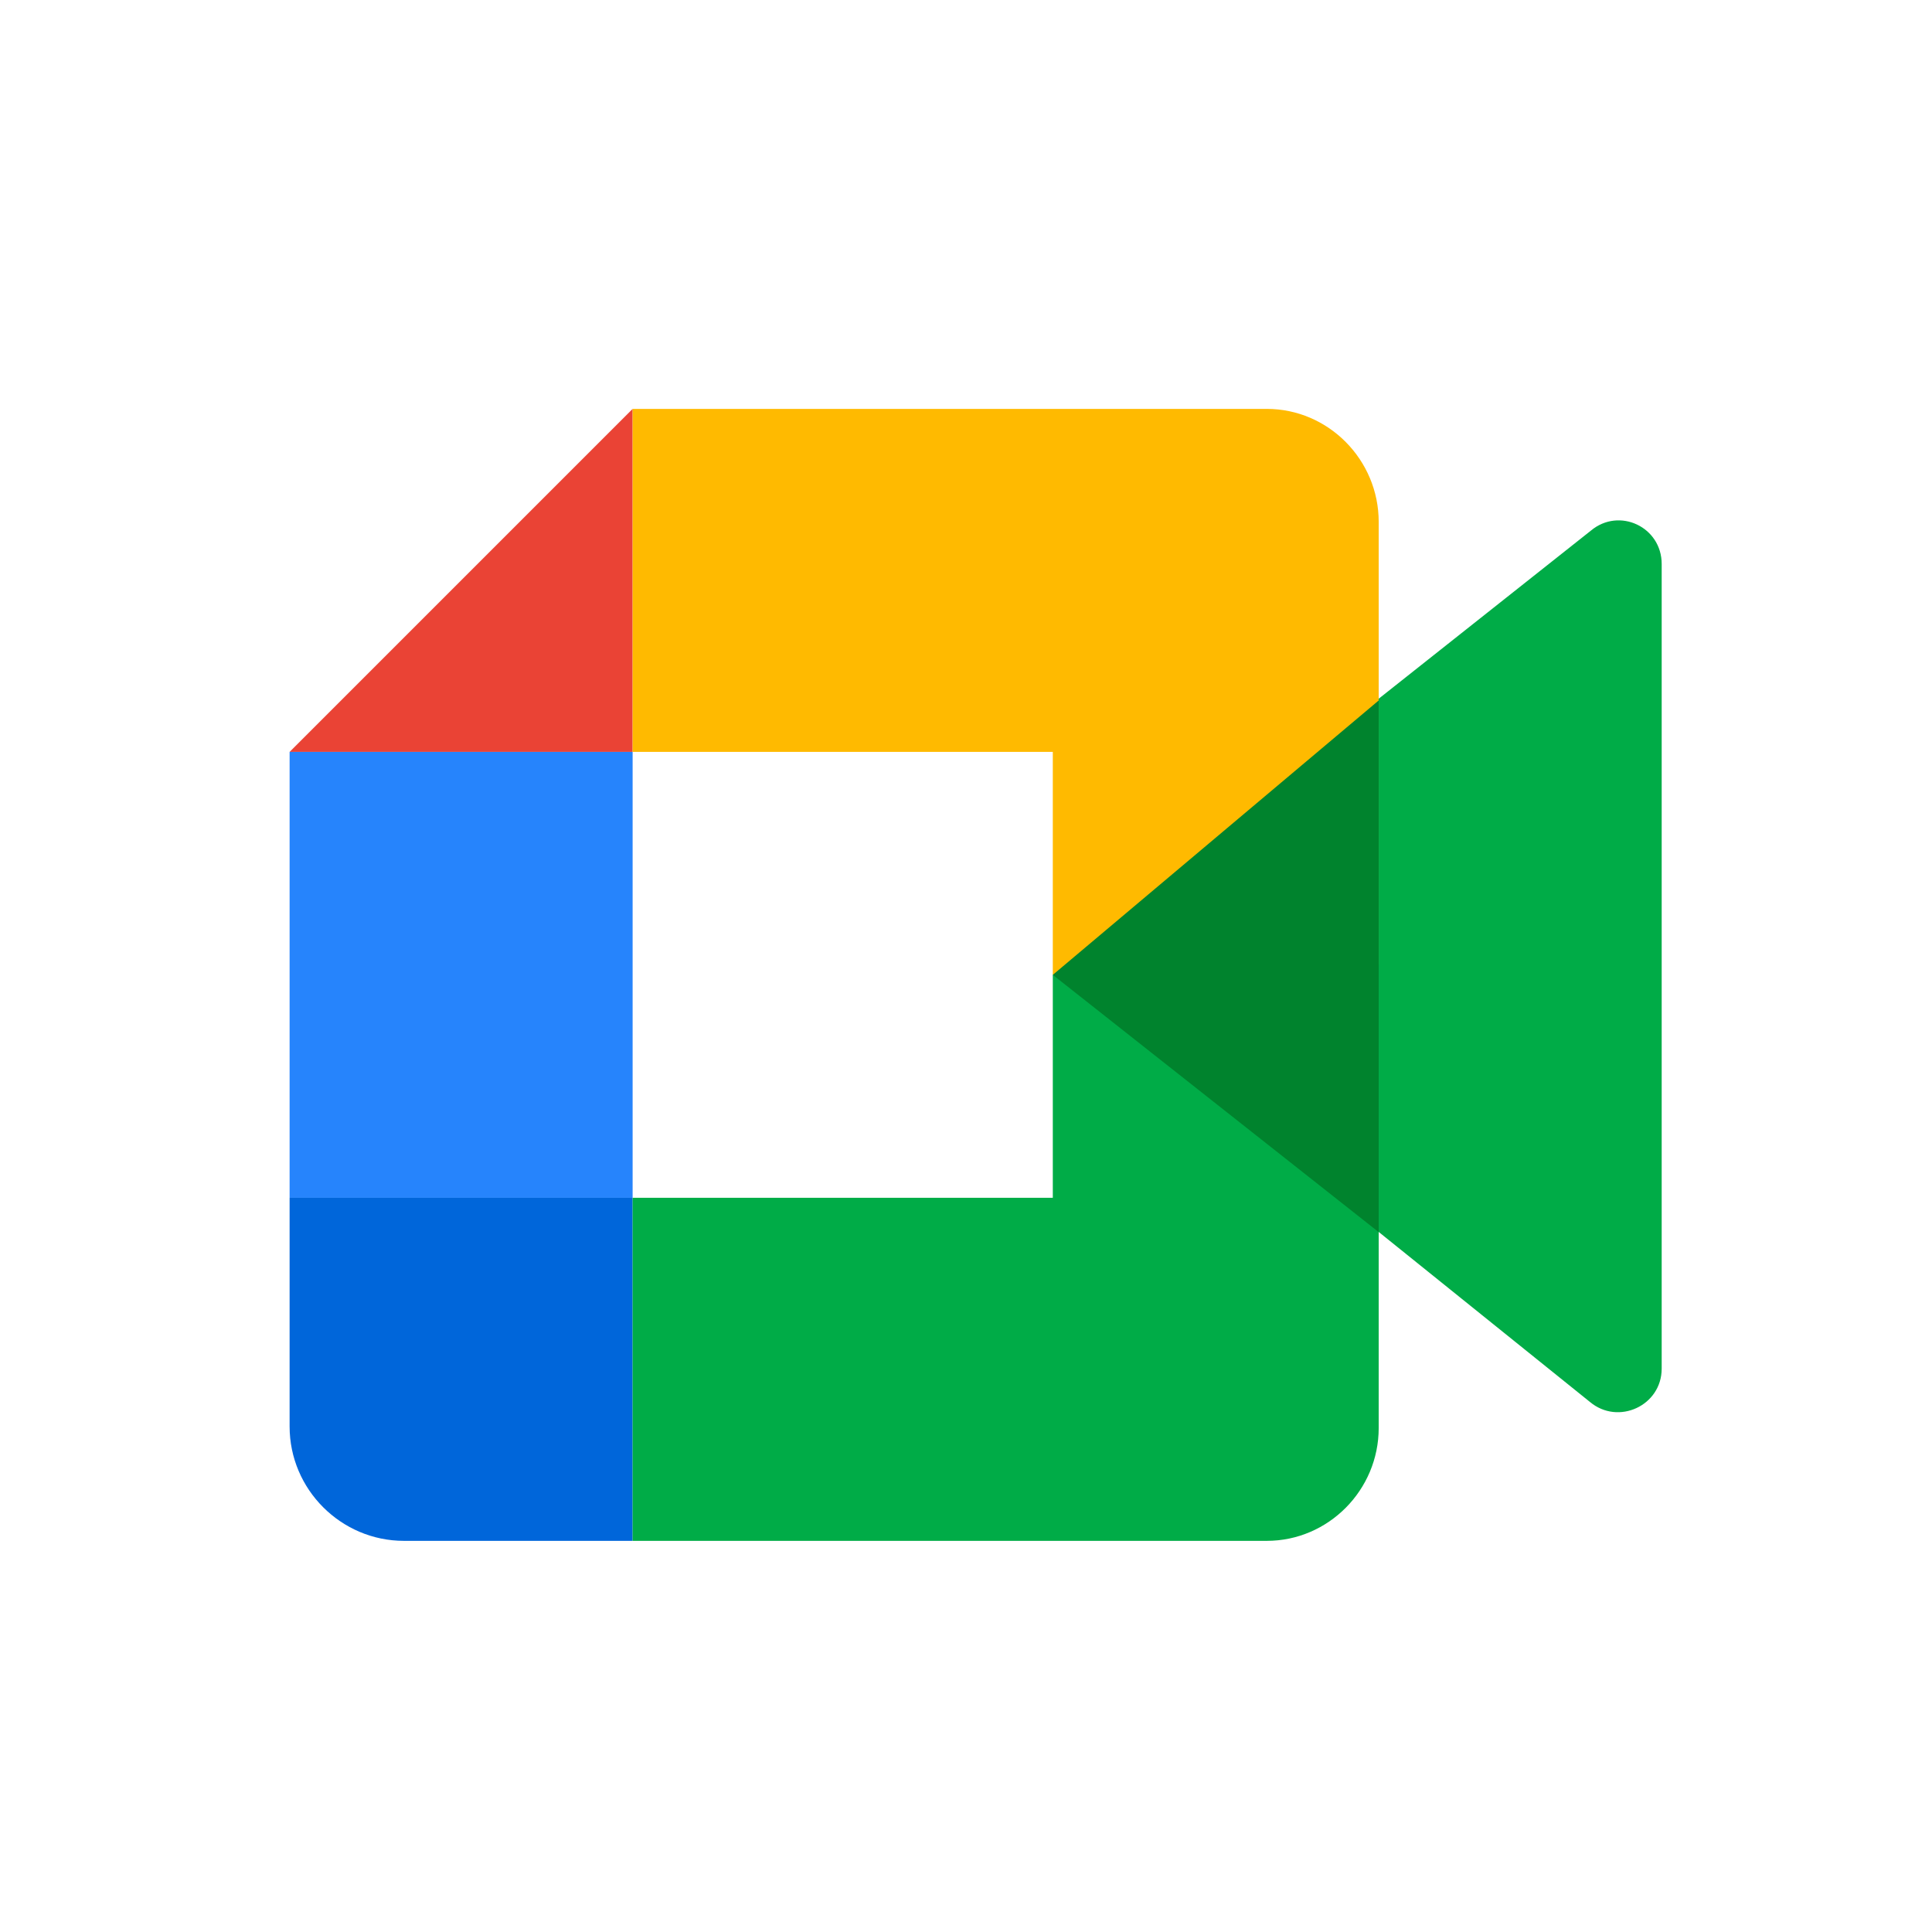 <?xml version="1.0" encoding="UTF-8"?>
<svg width="70px" height="70px" viewBox="0 0 70 70" version="1.1" xmlns="http://www.w3.org/2000/svg" xmlns:xlink="http://www.w3.org/1999/xlink">
    <title>googlemeet</title>
    <g id="googlemeet" stroke="none" stroke-width="1" fill="none" fill-rule="evenodd">
        <g id="Group" transform="translate(9, 9)" fill-rule="nonzero">
            <g id="google-meet" transform="translate(1.209, 5.442)">
                <path d="M38.19,28.943 L38.19,14.09 L39.73,10.885 L47.43,4.785 C48.457,3.924 49.997,4.648 49.997,5.992 L49.997,35.146 C49.997,36.49 48.422,37.213 47.396,36.352 L38.19,28.943 Z" id="Path" fill="#00AC47"></path>
                <polygon id="Path" fill="#EA4335" points="12.712 0.373 0.284 12.801 12.712 12.801"></polygon>
                <polygon id="Path" fill="#2684FC" points="12.712 12.801 0.284 12.801 0.284 28.957 12.712 28.957"></polygon>
                <path d="M0.284,28.957 L0.284,37.243 C0.284,39.522 2.148,41.386 4.427,41.386 L12.712,41.386 L12.712,28.957 L0.284,28.957 Z" id="Path" fill="#0066DA"></path>
                <path d="M39.744,4.468 C39.744,2.216 37.919,0.373 35.689,0.373 L12.713,0.373 L12.713,12.801 L27.936,12.801 L27.936,20.879 L39.744,20.507 L39.744,4.468 L39.744,4.468 Z" id="Path" fill="#FFBA00"></path>
                <path d="M27.937,28.957 L12.712,28.957 L12.712,41.386 L35.689,41.386 C37.919,41.386 39.744,39.545 39.744,37.296 L39.744,20.879 L27.936,20.879 L27.936,28.957 L27.937,28.957 Z" id="Path" fill="#00AC47"></path>
                <polygon id="Path" fill="#00832D" points="39.744 10.937 39.744 30.2 27.936 20.879"></polygon>
            </g>
        </g>
    </g>
</svg>